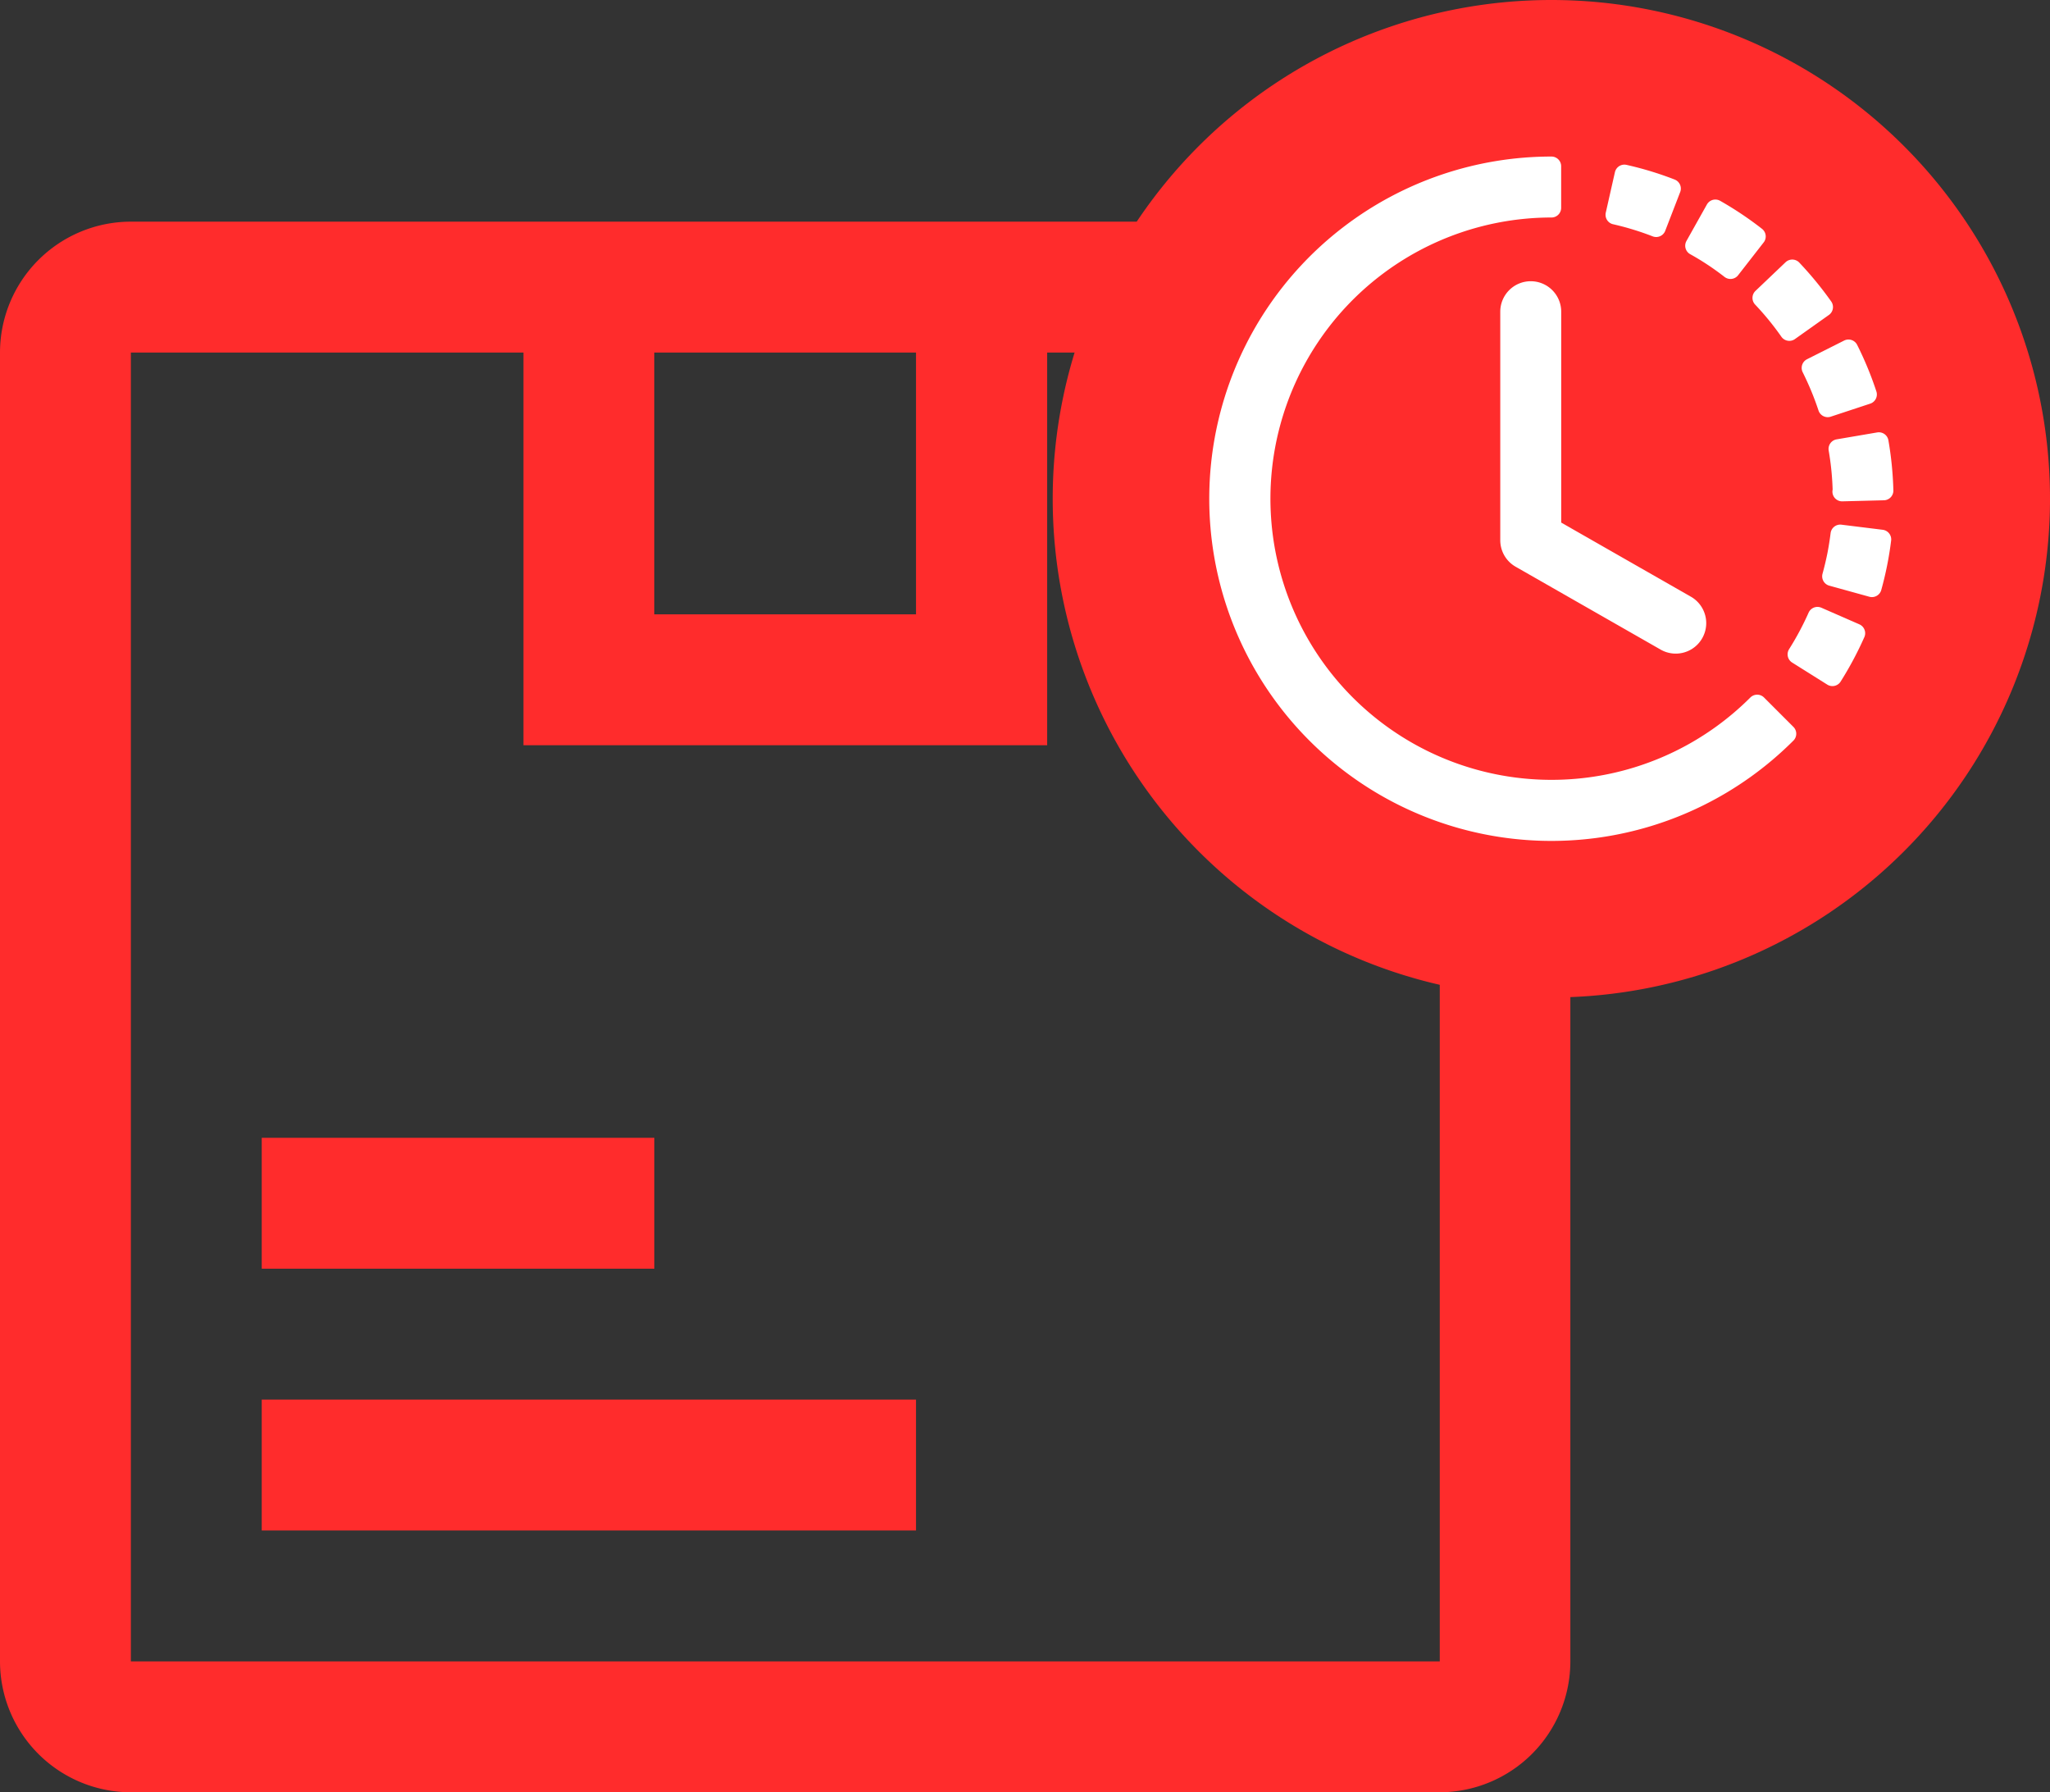 <svg xmlns="http://www.w3.org/2000/svg" width="37" height="32.343" viewBox="0 0 37 32.343">
  <rect x="0" y="0" width="37" height="32.343" fill="#333333" stroke="none"/>
  <g id="Pending" transform="translate(-16557 -4180)">
    <g id="_01" data-name="01" transform="translate(16557 4180)">
      <g id="product" transform="translate(-4.5 -0.5)">
        <path id="Path_4" data-name="Path 4" d="M9,20.25h7.086v2.362H9Z" transform="translate(0.224 0.783)" fill="#ff2c2c"/>
        <path id="Path_5" data-name="Path 5" d="M9,24.75H20.809v2.362H9Z" transform="translate(0.224 1.007)" fill="#ff2c2c"/>
        <path id="Path_6" data-name="Path 6" d="M30.481,4.5H6.862A2.364,2.364,0,0,0,4.5,6.862V30.481a2.364,2.364,0,0,0,2.362,2.362H30.481a2.364,2.364,0,0,0,2.362-2.362V6.862A2.364,2.364,0,0,0,30.481,4.5ZM21.033,6.862v4.724H16.309V6.862ZM6.862,30.481V6.862h7.086v7.086H23.4V6.862h7.086V30.481Z" fill="#ff2c2c"/>
      </g>
      <g id="Group_11809" data-name="Group 11809" transform="translate(-4556 -1978.99)">
        <circle id="Ellipse_9" data-name="Ellipse 9" cx="6" cy="6" r="6" transform="translate(4578 1981.99)" fill="#ff2c2c"/>
        <g id="check-circle-fill" transform="translate(4575 1978.99)">
          <path id="Path_3839" data-name="Path 3839" d="M18,9A9,9,0,1,1,9,0a9,9,0,0,1,9,9ZM13.534,5.591a.844.844,0,0,0-1.215.024L8.411,10.594,6.057,8.238A.844.844,0,0,0,4.864,9.431l2.977,2.977a.844.844,0,0,0,1.214-.023l4.491-5.614a.844.844,0,0,0-.011-1.181Z" transform="translate(0 0)" fill="#ff2c2c" fill-rule="evenodd"/>
        </g>
      </g>
    </g>
    <g id="_02" data-name="02" transform="translate(16579.008 4183)">
      <path id="Path_3840" data-name="Path 3840" d="M20.081,1.126A5.252,5.252,0,0,0,19.342.9L19.507.17a5.87,5.87,0,0,1,.844.257Zm1.028.532q-.161-.107-.329-.2L21.149.8a6.018,6.018,0,0,1,.734.491l-.461.592q-.153-.119-.314-.226ZM22.484,3a5.242,5.242,0,0,0-.49-.6l.543-.517a6.239,6.239,0,0,1,.56.682L22.484,3Zm.558,1.014q-.074-.178-.16-.351l.67-.337a5.982,5.982,0,0,1,.337.816l-.712.235Q23.116,4.193,23.042,4.014Zm.4,1.88a5.243,5.243,0,0,0-.075-.769L24.1,5a6.054,6.054,0,0,1,.087.877l-.75.019Zm-.1,1.154c.025-.128.045-.254.061-.382l.745.092a5.966,5.966,0,0,1-.173.866l-.723-.2q.051-.185.09-.376Zm-.714,1.784a5.3,5.3,0,0,0,.364-.681l.686.3a6.057,6.057,0,0,1-.416.779Z" transform="translate(-12.197 -0.024)" fill="#fff" stroke="#fff" stroke-linecap="round" stroke-linejoin="round" stroke-width="0.35" fill-rule="evenodd"/>
      <path id="Path_3841" data-name="Path 3841" d="M5.994.75A5.249,5.249,0,1,0,9.707,9.711l.53.53A6,6,0,1,1,5.994,0Z" transform="translate(0 0)" fill="#fff" stroke="#fff" stroke-linecap="round" stroke-linejoin="round" stroke-width="0.35" fill-rule="evenodd"/>
      <path id="Path_3842" data-name="Path 3842" d="M16.125,6.75a.375.375,0,0,1,.375.375v3.907l2.436,1.392a.375.375,0,0,1-.372.651l-2.625-1.5a.375.375,0,0,1-.189-.326V7.125A.375.375,0,0,1,16.125,6.75Z" transform="translate(-10.505 -4.5)" fill="#fff" stroke="#fff" stroke-linecap="round" stroke-linejoin="round" stroke-width="0.35" fill-rule="evenodd"/>
    </g>
  </g>
</svg>
